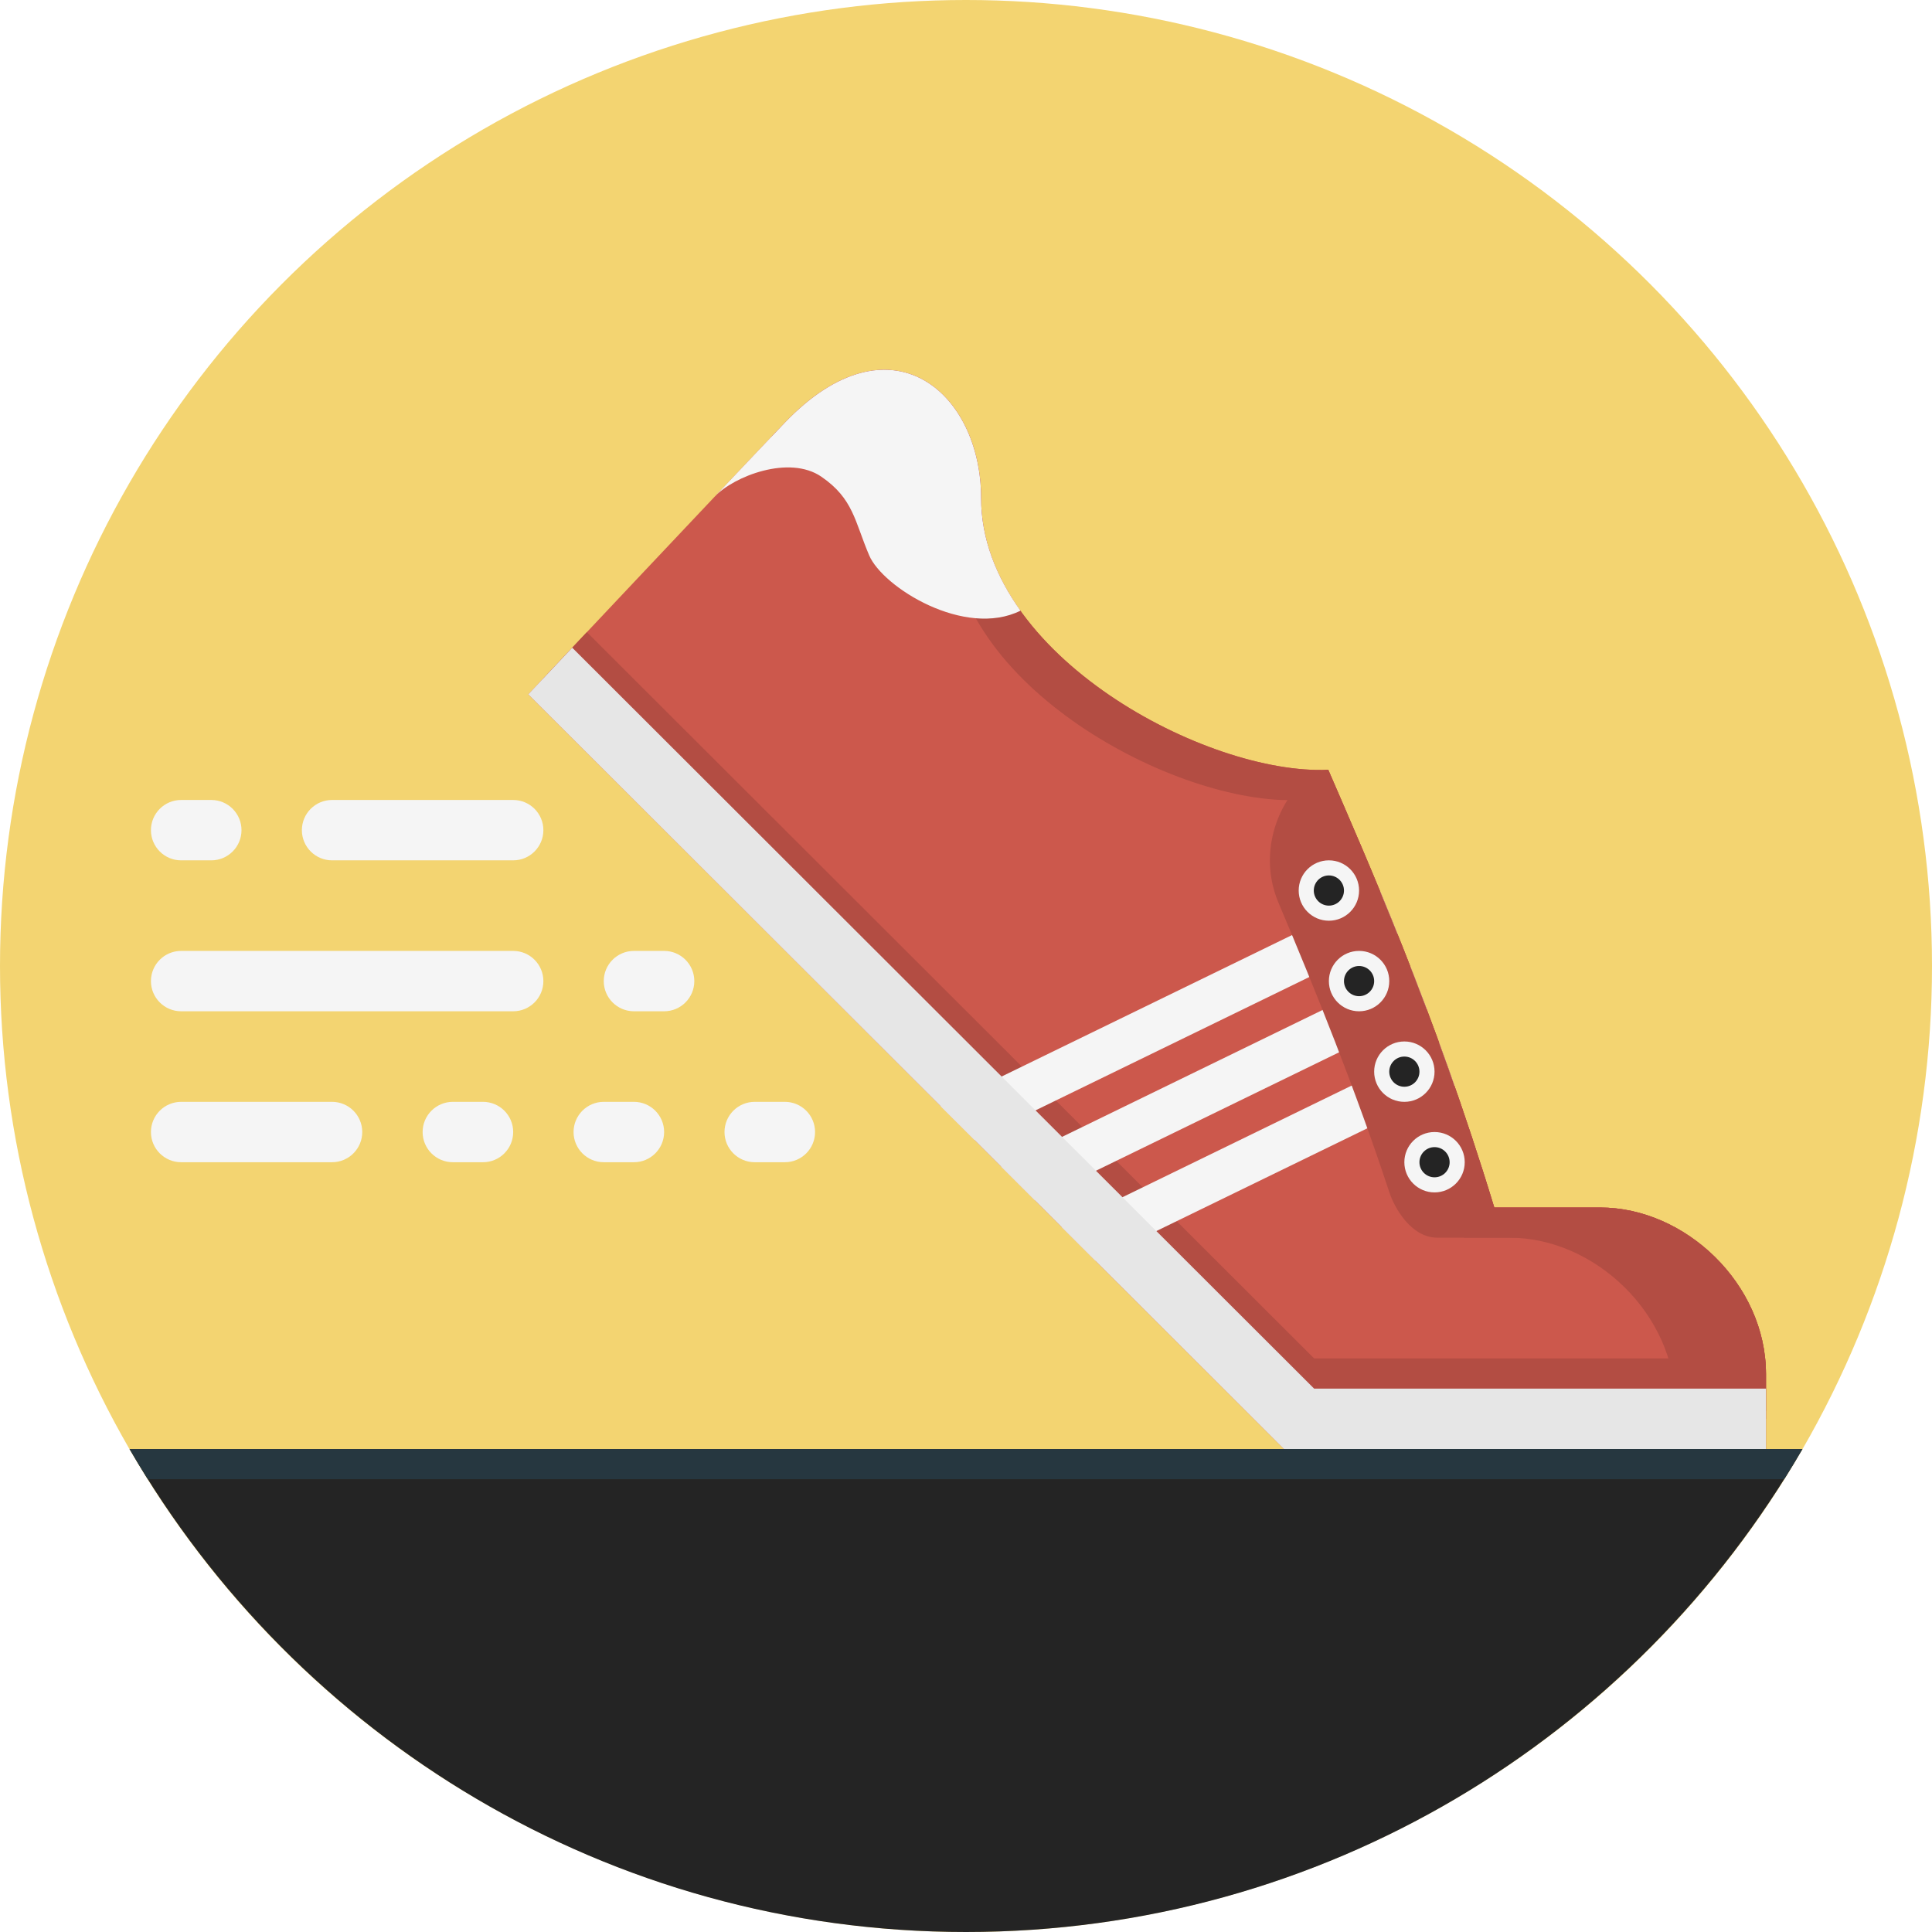 <svg width="128" height="128" xmlns="http://www.w3.org/2000/svg">

 <g>
  <title>background</title>
  <rect fill="none" id="canvas_background" height="402" width="582" y="-1" x="-1"/>
 </g>
 <g>
  <title>Layer 1</title>
  <circle id="svg_2" fill="#f3d471" r="64" cy="64" cx="64"/>
  <path id="svg_3" fill="#CC584C" d="m99,80c-3.955,-13 -8.535,-23.294 -11,-29c-8.042,0.367 -23,-7.581 -23,-18c0,-7 -6.008,-12.293 -13,-5c-2.511,2.615 -17,18 -17,18l50.064,50l31.936,0l0,-4.98c0,-5.927 -5.314,-11.02 -11,-11.02l-7,0z"/>
  <path id="svg_4" fill="#B34D43" d="m106,80l-7,0c-3.955,-13 -8.535,-23.294 -11,-29c-8.042,0.367 -23,-7.581 -23,-18c0,-7 -6.008,-12.293 -13,-5c-0.229,0.238 -0.559,0.584 -0.965,1.012c6.539,-5.766 11.965,-0.663 11.965,5.988c0,10.419 14.958,18.367 23,18c2.465,5.706 7.045,16 11,29l7,0c5.686,0 11,5.092 11,11.02l0,2.98l2,0l0,-4.98c0,-5.928 -5.314,-11.02 -11,-11.02z"/>
  <path id="svg_5" fill="#B34D43" d="m87.064,90l-48.183,-48.12c-1.196,1.27 -2.219,2.354 -2.911,3.09l49.094,49.03l31.936,0l0,-2.98c0,-0.343 -0.021,-0.683 -0.057,-1.02l-29.879,0z"/>
  <path id="svg_7" fill="#F5F5F5" d="m94.532,66.886c-0.364,-0.967 -0.724,-1.901 -1.078,-2.812l-27.127,13.213l2.246,2.243l25.959,-12.644z"/>
  <path id="svg_8" fill="#F5F5F5" d="m62.323,73.288l2.246,2.243l28.019,-13.647c-0.386,-0.964 -0.766,-1.897 -1.132,-2.785l-29.133,14.189z"/>
  <path id="svg_9" fill="#F5F5F5" d="m96.363,71.941c-0.338,-0.967 -0.678,-1.918 -1.015,-2.842l-25.02,12.186l2.246,2.242l23.789,-11.586z"/>
  <path id="svg_10" fill="#B34D43" d="m106,80l-7,0c-3.955,-13 -8.535,-23.294 -11,-29c-2.217,0.101 -5.111,4.53 -3.294,8.817c2.399,5.66 5.142,12.482 7.34,19.172c0.331,1.008 1.433,3.011 3.183,3.011c2.5,0 4.771,0 4.771,0c5.686,0 11,5.092 11,11.02l6,0.453l0,-2.453c0,-5.928 -5.314,-11.02 -11,-11.02z"/>
  <path id="svg_11" fill="#E6E6E6" d="m87.064,92l-49.153,-49.09c-1.736,1.842 -2.911,3.09 -2.911,3.09l50.064,50l31.936,0l0,-4l-29.936,0z"/>
  <circle id="svg_12" fill="#F5F5F5" r="2" cy="59" cx="88.042"/>
  <circle id="svg_13" fill="#242424" r="1" cy="59" cx="88.042"/>
  <circle id="svg_14" fill="#F5F5F5" r="2" cy="65" cx="90.042"/>
  <circle id="svg_15" fill="#242424" r="1" cy="65" cx="90.042"/>
  <circle id="svg_16" fill="#F5F5F5" r="2" cy="71" cx="93.042"/>
  <circle id="svg_17" fill="#242424" r="1" cy="71" cx="93.042"/>
  <circle id="svg_18" fill="#F5F5F5" r="2" cy="77" cx="95.042"/>
  <circle id="svg_19" fill="#242424" r="1" cy="77" cx="95.042"/>
  <path id="svg_20" fill="#F5F5F5" d="m54.418,31.583c2.125,1.458 2.207,2.958 3.166,5.208c0.905,2.124 6.336,5.503 10.027,3.668c-1.613,-2.257 -2.611,-4.775 -2.611,-7.46c0,-7 -6.008,-12.293 -13,-5c-0.737,0.768 -2.51,2.64 -4.643,4.896l0,0c1.279,-1.351 4.936,-2.77 7.061,-1.312z"/>
  <path id="svg_21" fill="#242424" d="m8.584,96c11.067,19.124 31.731,32 55.416,32s44.349,-12.876 55.416,-32l-110.832,0z"/>
  <path id="svg_22" fill="#263740" d="m118.205,98c0.414,-0.659 0.82,-1.325 1.211,-2l-110.832,0c0.391,0.675 0.797,1.341 1.211,2l108.41,0z"/>
  <path id="svg_23" fill="#F5F5F5" d="m34,57l-12,0c-1.104,0 -2,-0.896 -2,-2s0.896,-2 2,-2l12,0c1.104,0 2,0.896 2,2s-0.896,2 -2,2z"/>
  <path id="svg_24" fill="#F5F5F5" d="m14,57l-2,0c-1.104,0 -2,-0.896 -2,-2s0.896,-2 2,-2l2,0c1.104,0 2,0.896 2,2s-0.896,2 -2,2z"/>
  <path id="svg_25" fill="#F5F5F5" d="m34,67l-22,0c-1.104,0 -2,-0.896 -2,-2c0,-1.104 0.896,-2 2,-2l22,0c1.104,0 2,0.896 2,2c0,1.104 -0.896,2 -2,2z"/>
  <path id="svg_26" fill="#F5F5F5" d="m44,67l-2,0c-1.104,0 -2,-0.896 -2,-2c0,-1.104 0.896,-2 2,-2l2,0c1.104,0 2,0.896 2,2c0,1.104 -0.896,2 -2,2z"/>
  <path id="svg_27" fill="#F5F5F5" d="m22,77l-10,0c-1.104,0 -2,-0.896 -2,-2s0.896,-2 2,-2l10,0c1.104,0 2,0.896 2,2s-0.896,2 -2,2z"/>
  <path id="svg_28" fill="#F5F5F5" d="m52,77l-2,0c-1.104,0 -2,-0.896 -2,-2s0.896,-2 2,-2l2,0c1.104,0 2,0.896 2,2s-0.896,2 -2,2z"/>
  <path id="svg_29" fill="#F5F5F5" d="m42,77l-2,0c-1.104,0 -2,-0.896 -2,-2s0.896,-2 2,-2l2,0c1.104,0 2,0.896 2,2s-0.896,2 -2,2z"/>
  <path id="svg_30" fill="#F5F5F5" d="m32,77l-2,0c-1.104,0 -2,-0.896 -2,-2s0.896,-2 2,-2l2,0c1.104,0 2,0.896 2,2s-0.896,2 -2,2z"/>
 </g>
</svg>